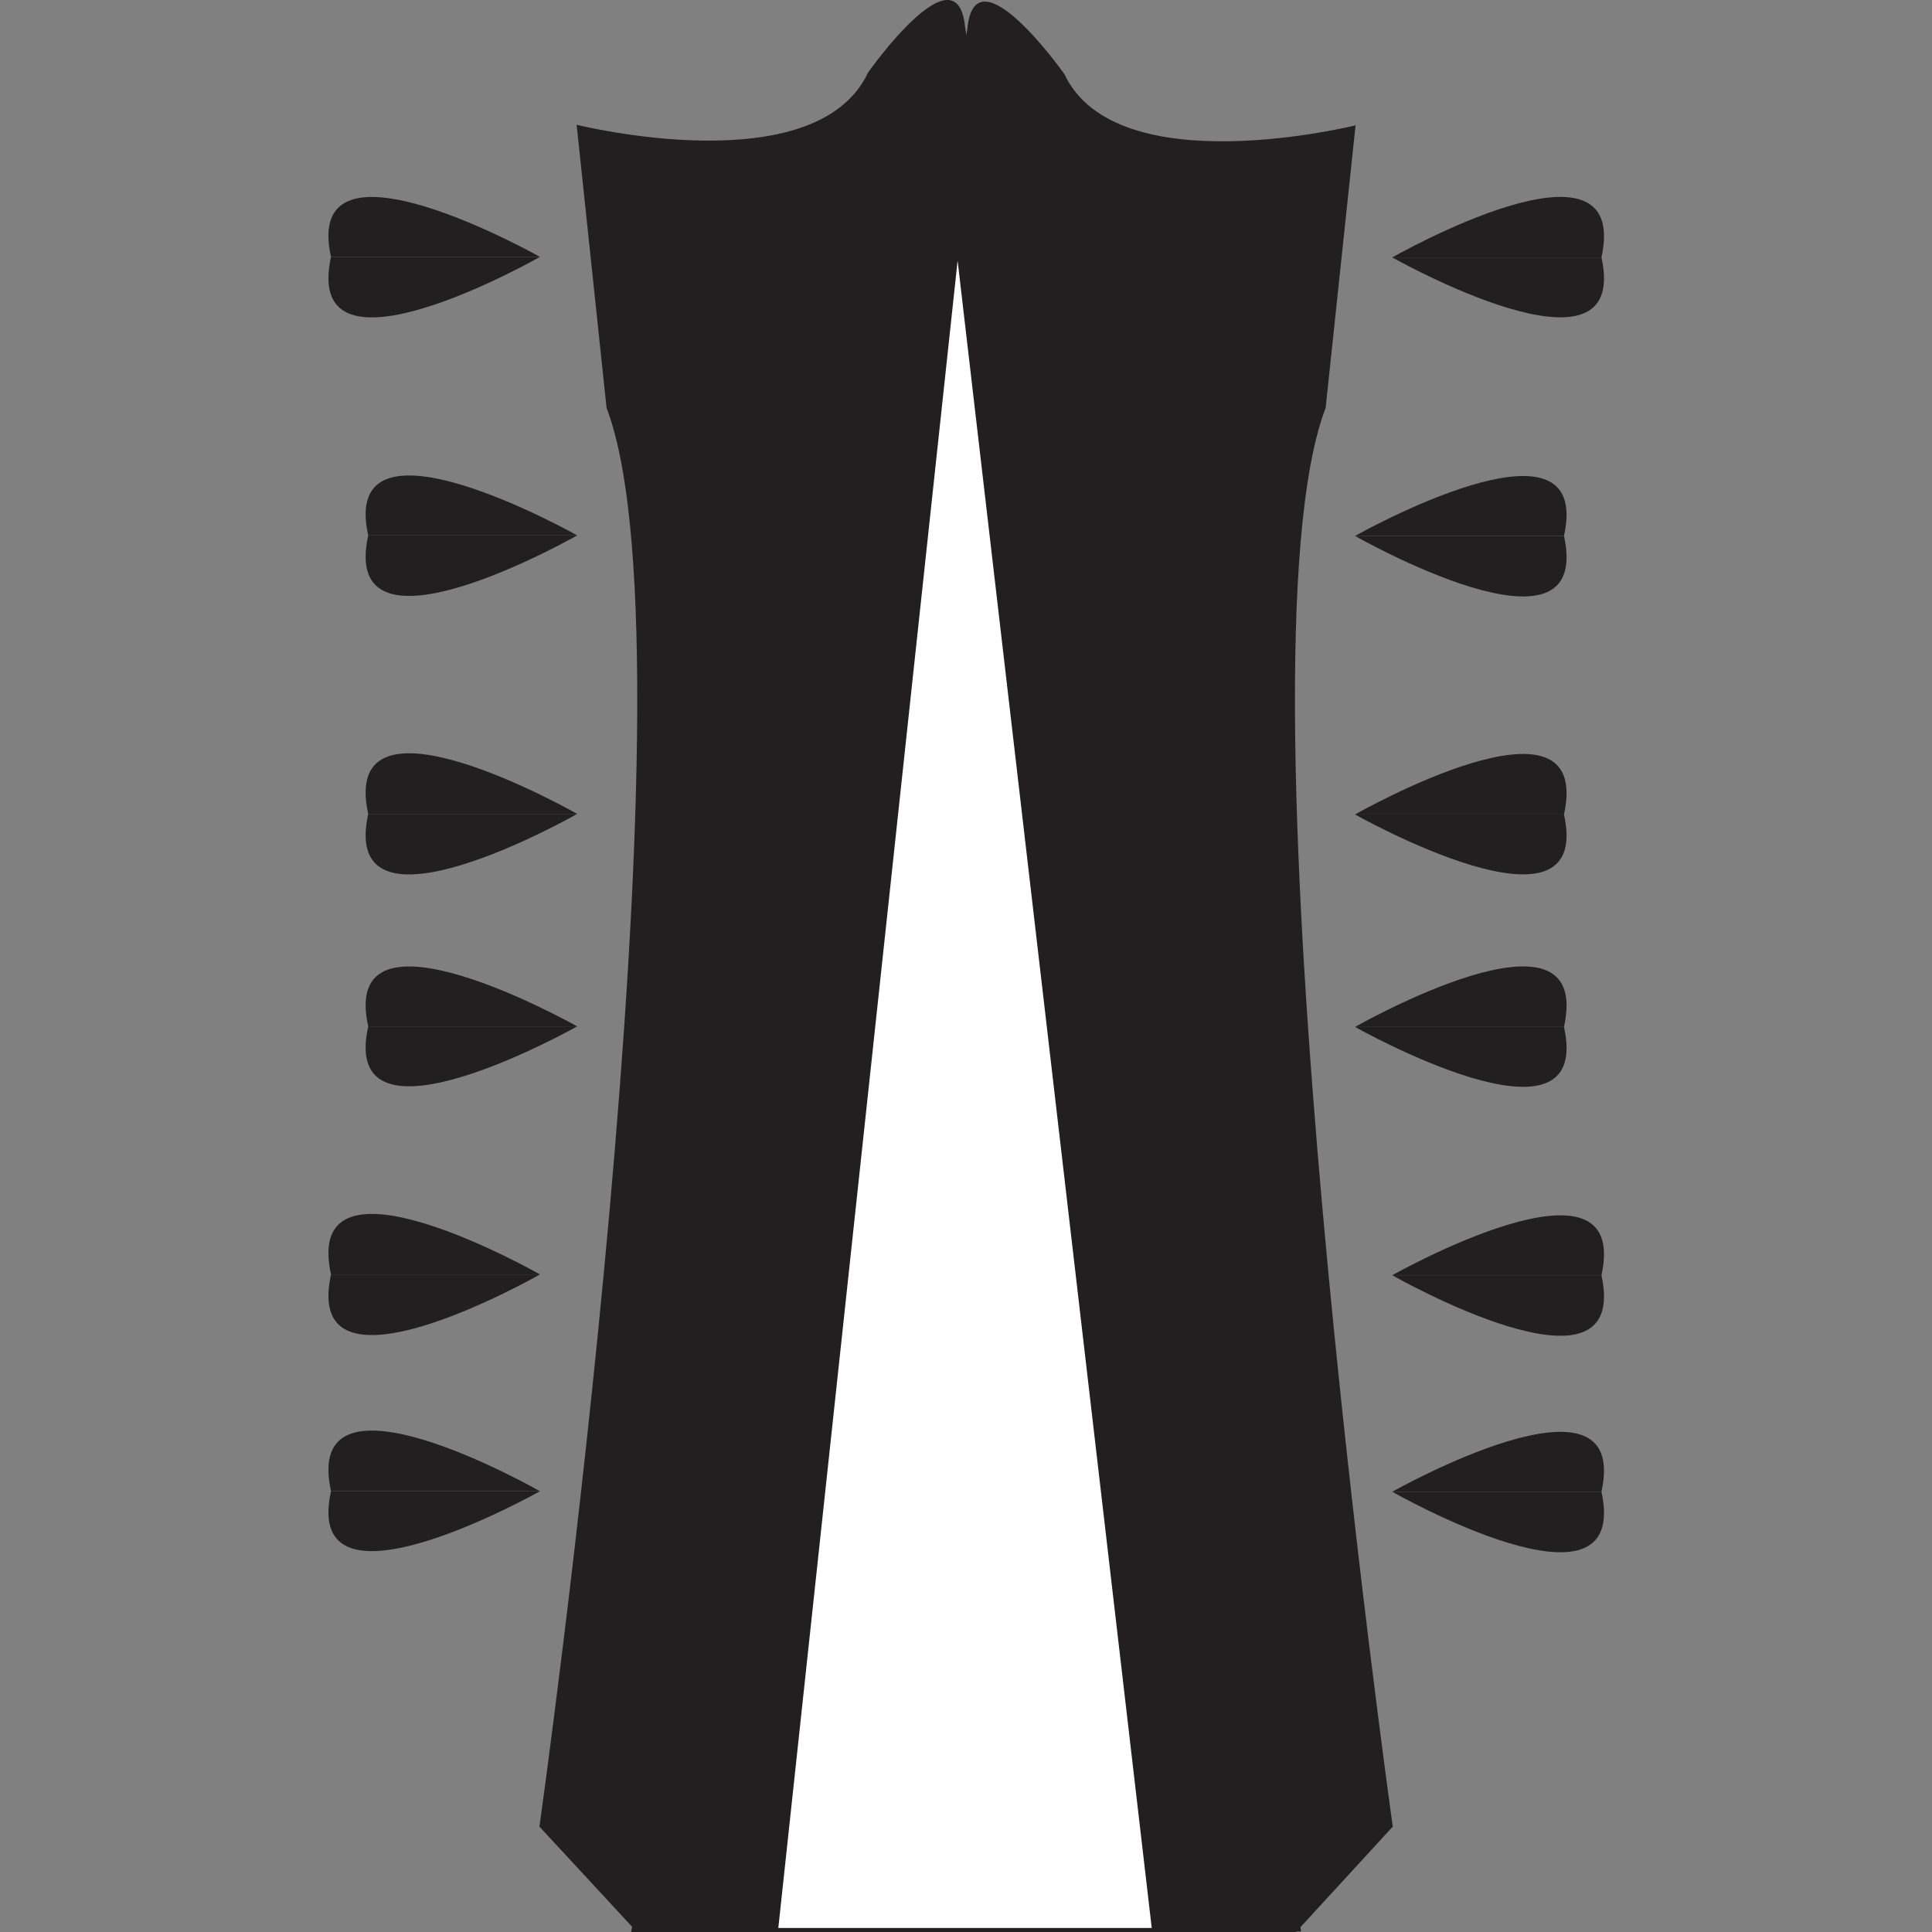 <?xml version="1.0" encoding="UTF-8" standalone="no"?>
<!DOCTYPE svg PUBLIC "-//W3C//DTD SVG 1.1//EN" "http://www.w3.org/Graphics/SVG/1.1/DTD/svg11.dtd">
<svg width="100%" height="100%" viewBox="0 0 90 90" version="1.1" xmlns="http://www.w3.org/2000/svg" xmlns:xlink="http://www.w3.org/1999/xlink" xml:space="preserve" xmlns:serif="http://www.serif.com/" style="fill-rule:evenodd;clip-rule:evenodd;stroke-linejoin:round;stroke-miterlimit:2;">
    <rect x="0" y="0" width="90" height="90" fill="#808080" stroke="none"/>
    <g transform="matrix(1.256,0,0,1.256,14.955,-0.317)">
        <path d="M36.35,71.89L11.7,71.89L8.1,68C8.1,68 14.19,24.8 10.59,15.38L9.48,4.88C9.48,4.88 18.35,7.09 20.29,2.94C20.29,2.94 23.61,-1.77 23.89,1.28" style="fill:rgb(35,31,32);fill-rule:nonzero;"/>
    </g>
    <g transform="matrix(1.256,0,0,1.256,14.955,-0.317)">
        <path d="M10.12,9.78L8.12,9.78C8.12,9.78 -0.74,14.83 0.37,9.78" style="fill:rgb(35,31,32);fill-rule:nonzero;"/>
    </g>
    <g transform="matrix(1.256,0,0,1.256,14.955,-0.317)">
        <path d="M10.12,9.78L8.12,9.78C8.12,9.78 -0.74,4.78 0.37,9.78" style="fill:rgb(35,31,32);fill-rule:nonzero;"/>
    </g>
    <g transform="matrix(1.256,0,0,1.256,14.955,-0.317)">
        <path d="M11.5,20.11L9.5,20.11C9.5,20.11 0.64,25.16 1.75,20.11" style="fill:rgb(35,31,32);fill-rule:nonzero;"/>
    </g>
    <g transform="matrix(1.256,0,0,1.256,14.955,-0.317)">
        <path d="M11.5,20.11L9.5,20.11C9.5,20.11 0.64,15.11 1.75,20.11" style="fill:rgb(35,31,32);fill-rule:nonzero;"/>
    </g>
    <g transform="matrix(1.256,0,0,1.256,14.955,-0.317)">
        <path d="M11.5,30.44L9.5,30.44C9.5,30.44 0.64,35.49 1.75,30.44" style="fill:rgb(35,31,32);fill-rule:nonzero;"/>
    </g>
    <g transform="matrix(1.256,0,0,1.256,14.955,-0.317)">
        <path d="M11.5,30.44L9.5,30.44C9.5,30.44 0.64,25.38 1.75,30.44" style="fill:rgb(35,31,32);fill-rule:nonzero;"/>
    </g>
    <g transform="matrix(1.256,0,0,1.256,14.955,-0.317)">
        <path d="M11.5,38.32L9.5,38.32C9.5,38.32 0.64,43.32 1.75,38.32" style="fill:rgb(35,31,32);fill-rule:nonzero;"/>
    </g>
    <g transform="matrix(1.256,0,0,1.256,14.955,-0.317)">
        <path d="M11.5,38.32L9.5,38.32C9.5,38.32 0.64,33.32 1.75,38.32" style="fill:rgb(35,31,32);fill-rule:nonzero;"/>
    </g>
    <g transform="matrix(1.256,0,0,1.256,14.955,-0.317)">
        <path d="M10.12,47.52L8.12,47.52C8.12,47.52 -0.74,52.58 0.37,47.52" style="fill:rgb(35,31,32);fill-rule:nonzero;"/>
    </g>
    <g transform="matrix(1.256,0,0,1.256,14.955,-0.317)">
        <path d="M10.12,47.52L8.12,47.52C8.12,47.52 -0.74,42.47 0.37,47.52" style="fill:rgb(35,31,32);fill-rule:nonzero;"/>
    </g>
    <g transform="matrix(1.256,0,0,1.256,14.955,-0.317)">
        <path d="M10.12,55.56L8.12,55.56C8.12,55.56 -0.74,60.56 0.37,55.56" style="fill:rgb(35,31,32);fill-rule:nonzero;"/>
    </g>
    <g transform="matrix(1.256,0,0,1.256,14.955,-0.317)">
        <path d="M10.12,55.56L8.12,55.56C8.12,55.56 -0.74,50.5 0.37,55.56" style="fill:rgb(35,31,32);fill-rule:nonzero;"/>
    </g>
    <g transform="matrix(1.256,0,0,1.256,14.955,-0.317)">
        <path d="M11.5,71.92L36.15,71.92L39.75,68C39.75,68 33.66,24.8 37.26,15.38L38.37,4.9C38.37,4.9 29.5,7.11 27.57,3C27.57,3 24.24,-1.71 23.97,1.34" style="fill:rgb(35,31,32);fill-rule:nonzero;"/>
    </g>
    <g transform="matrix(1.256,0,0,1.256,14.955,-0.317)">
        <path d="M37.73,9.8L39.73,9.8C39.73,9.8 48.59,14.8 47.49,9.8" style="fill:rgb(35,31,32);fill-rule:nonzero;"/>
    </g>
    <g transform="matrix(1.256,0,0,1.256,14.955,-0.317)">
        <path d="M37.73,9.8L39.73,9.8C39.73,9.8 48.59,4.75 47.49,9.8" style="fill:rgb(35,31,32);fill-rule:nonzero;"/>
    </g>
    <g transform="matrix(1.256,0,0,1.256,14.955,-0.317)">
        <path d="M36.35,20.13L38.35,20.13C38.35,20.13 47.21,25.18 46.1,20.13" style="fill:rgb(35,31,32);fill-rule:nonzero;"/>
    </g>
    <g transform="matrix(1.256,0,0,1.256,14.955,-0.317)">
        <path d="M36.35,20.13L38.35,20.13C38.35,20.13 47.21,15.13 46.1,20.13" style="fill:rgb(35,31,32);fill-rule:nonzero;"/>
    </g>
    <g transform="matrix(1.256,0,0,1.256,14.955,-0.317)">
        <path d="M36.35,30.46L38.35,30.46C38.35,30.46 47.21,35.46 46.1,30.46" style="fill:rgb(35,31,32);fill-rule:nonzero;"/>
    </g>
    <g transform="matrix(1.256,0,0,1.256,14.955,-0.317)">
        <path d="M36.35,30.46L38.35,30.46C38.35,30.46 47.21,25.41 46.1,30.46" style="fill:rgb(35,31,32);fill-rule:nonzero;"/>
    </g>
    <g transform="matrix(1.256,0,0,1.256,14.955,-0.317)">
        <path d="M36.35,38.34L38.35,38.34C38.35,38.34 47.21,43.34 46.1,38.34" style="fill:rgb(35,31,32);fill-rule:nonzero;"/>
    </g>
    <g transform="matrix(1.256,0,0,1.256,14.955,-0.317)">
        <path d="M36.35,38.34L38.35,38.34C38.35,38.34 47.21,33.29 46.1,38.34" style="fill:rgb(35,31,32);fill-rule:nonzero;"/>
    </g>
    <g transform="matrix(1.256,0,0,1.256,14.955,-0.317)">
        <path d="M37.73,47.55L39.73,47.55C39.73,47.55 48.59,52.6 47.49,47.55" style="fill:rgb(35,31,32);fill-rule:nonzero;"/>
    </g>
    <g transform="matrix(1.256,0,0,1.256,14.955,-0.317)">
        <path d="M37.73,47.55L39.73,47.55C39.73,47.55 48.59,42.55 47.49,47.55" style="fill:rgb(35,31,32);fill-rule:nonzero;"/>
    </g>
    <g transform="matrix(1.256,0,0,1.256,14.955,-0.317)">
        <path d="M37.73,55.58L39.73,55.58C39.73,55.58 48.59,60.63 47.49,55.58" style="fill:rgb(35,31,32);fill-rule:nonzero;"/>
    </g>
    <g transform="matrix(1.256,0,0,1.256,14.955,-0.317)">
        <path d="M37.73,55.58L39.73,55.58C39.73,55.58 48.59,50.58 47.49,55.58" style="fill:rgb(35,31,32);fill-rule:nonzero;"/>
    </g>
    <g transform="matrix(1.256,0,0,1.256,14.955,-0.317)">
        <path d="M16.96,71.76L23.61,9.92L30.81,71.76" style="fill:white;fill-rule:nonzero;"/>
    </g>
</svg>
